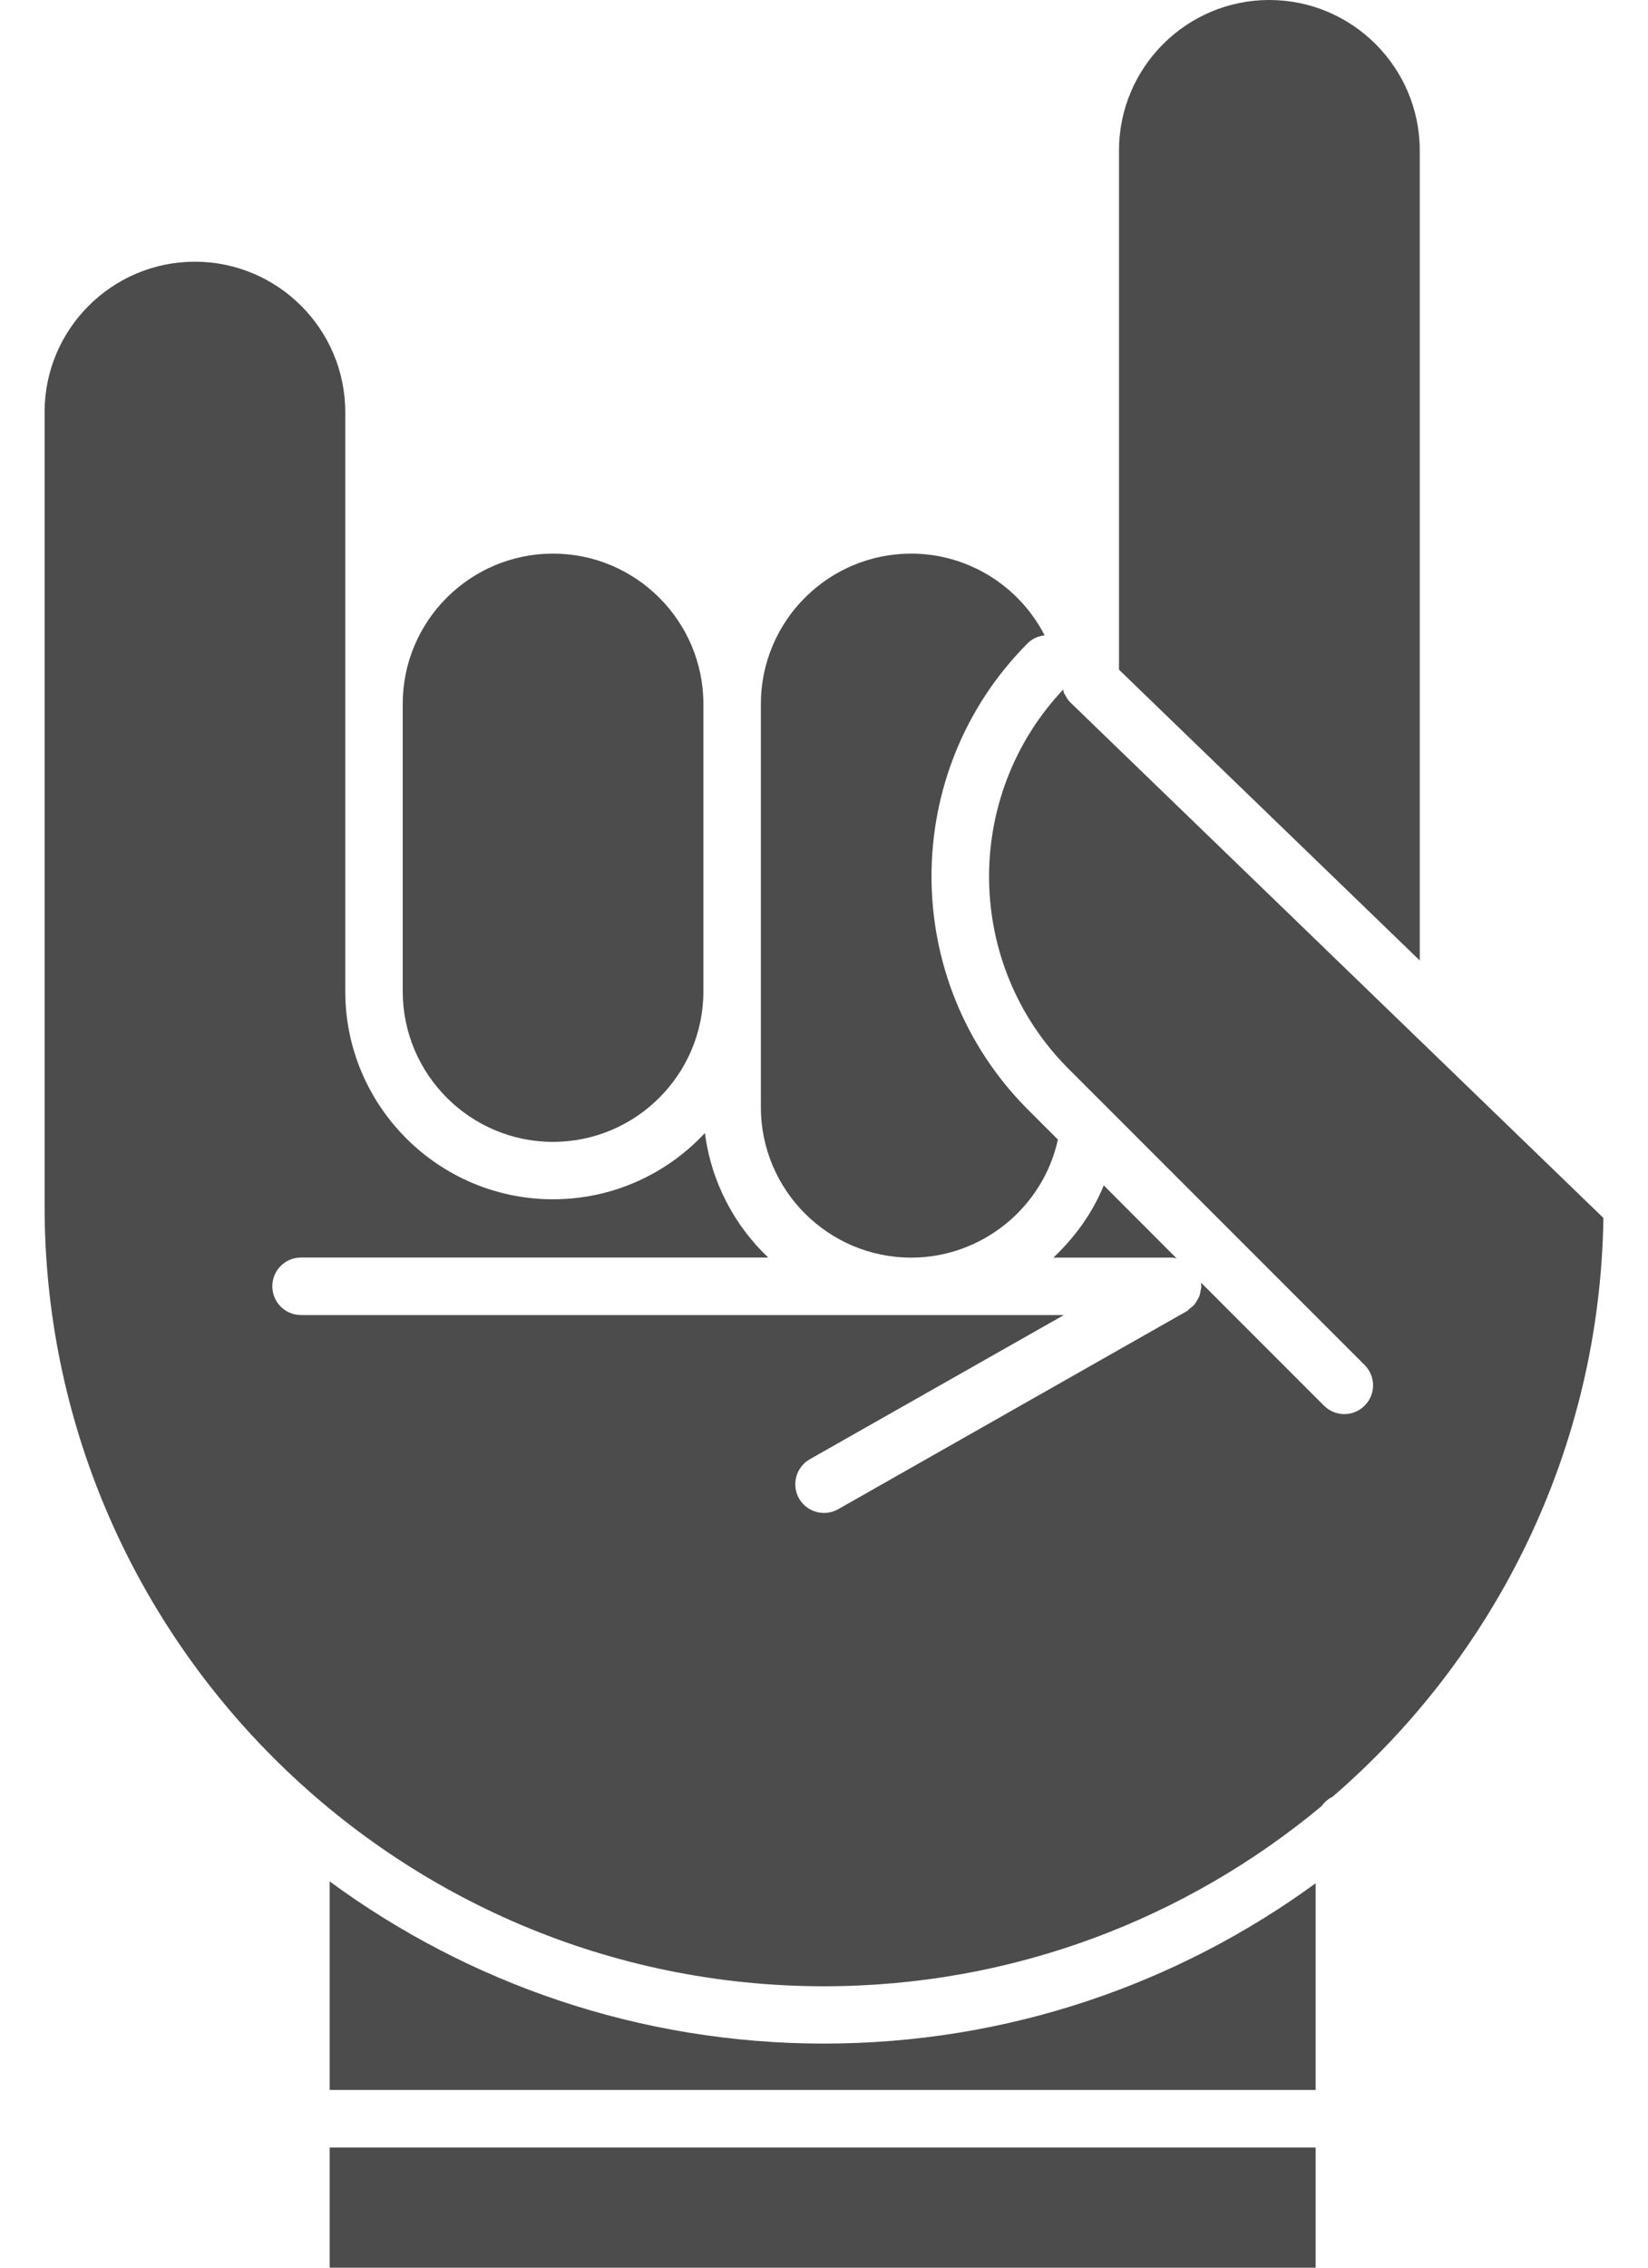 <svg width="16" height="22" viewBox="0 0 16 22" fill="none" xmlns="http://www.w3.org/2000/svg">
<path d="M12.773 20.834H3.201V22H12.773V20.834Z" fill="#4C4C4C"/>
<path d="M12.773 20.276H3.201V18.253C4.547 19.241 6.206 19.826 8 19.826C9.783 19.826 11.432 19.248 12.773 18.271V20.276Z" fill="#4C4C4C"/>
<path d="M10.864 1.46C10.864 0.655 11.519 0 12.323 0C13.129 0 13.784 0.655 13.784 1.46V9.318L10.864 6.497V5.907V5.091V1.46Z" fill="#4C4C4C"/>
<path d="M8.847 5.371C9.394 5.371 9.893 5.68 10.142 6.164C10.083 6.171 10.025 6.193 9.979 6.239C8.732 7.487 8.732 9.516 9.979 10.764L10.271 11.056C10.125 11.72 9.529 12.201 8.847 12.201C8.041 12.201 7.387 11.546 7.387 10.741V9.618V6.831C7.387 6.025 8.041 5.371 8.847 5.371Z" fill="#4C4C4C"/>
<path d="M11.421 12.208C11.409 12.206 11.398 12.201 11.386 12.201H10.227C10.434 12.005 10.606 11.771 10.716 11.5L11.424 12.209C11.423 12.208 11.422 12.208 11.421 12.208Z" fill="#4C4C4C"/>
<path d="M5.369 5.371C6.174 5.371 6.829 6.026 6.829 6.83V9.618C6.829 10.423 6.174 11.078 5.369 11.078C4.564 11.078 3.91 10.422 3.91 9.618V6.83C3.909 6.025 4.564 5.371 5.369 5.371Z" fill="#4C4C4C"/>
<path d="M1.892 2.539C2.697 2.539 3.352 3.194 3.352 3.998V6.83V9.617C3.352 10.73 4.257 11.635 5.369 11.635C5.951 11.635 6.476 11.387 6.844 10.992C6.904 11.465 7.129 11.887 7.458 12.2H2.923C2.768 12.2 2.644 12.325 2.644 12.479C2.644 12.633 2.768 12.758 2.923 12.758H10.329L7.862 14.157C7.729 14.233 7.682 14.403 7.757 14.537C7.809 14.627 7.903 14.678 8 14.678C8.047 14.678 8.094 14.666 8.137 14.642L11.523 12.72C11.533 12.714 11.54 12.704 11.549 12.697C11.565 12.685 11.58 12.674 11.593 12.659C11.605 12.646 11.613 12.632 11.622 12.616C11.631 12.602 11.64 12.586 11.646 12.569C11.652 12.551 11.654 12.532 11.658 12.513C11.659 12.501 11.664 12.491 11.664 12.478C11.664 12.473 11.661 12.468 11.661 12.463C11.66 12.457 11.663 12.451 11.662 12.445L12.854 13.637C12.909 13.692 12.98 13.719 13.051 13.719C13.123 13.719 13.194 13.692 13.249 13.637C13.358 13.528 13.358 13.352 13.249 13.243L10.374 10.369C9.362 9.357 9.347 7.724 10.322 6.69C10.324 6.696 10.324 6.701 10.326 6.707C10.328 6.712 10.327 6.719 10.329 6.724C10.332 6.73 10.338 6.734 10.34 6.74C10.354 6.767 10.369 6.793 10.391 6.814C10.392 6.814 10.392 6.815 10.393 6.816L15.567 11.816C15.534 14.059 14.52 16.066 12.937 17.432C12.893 17.452 12.858 17.485 12.83 17.523C11.519 18.613 9.835 19.27 8.001 19.27C3.828 19.27 0.433 15.874 0.433 11.701V10.432V3.999C0.432 3.194 1.087 2.539 1.892 2.539Z" fill="#4C4C4C"/>
</svg>
